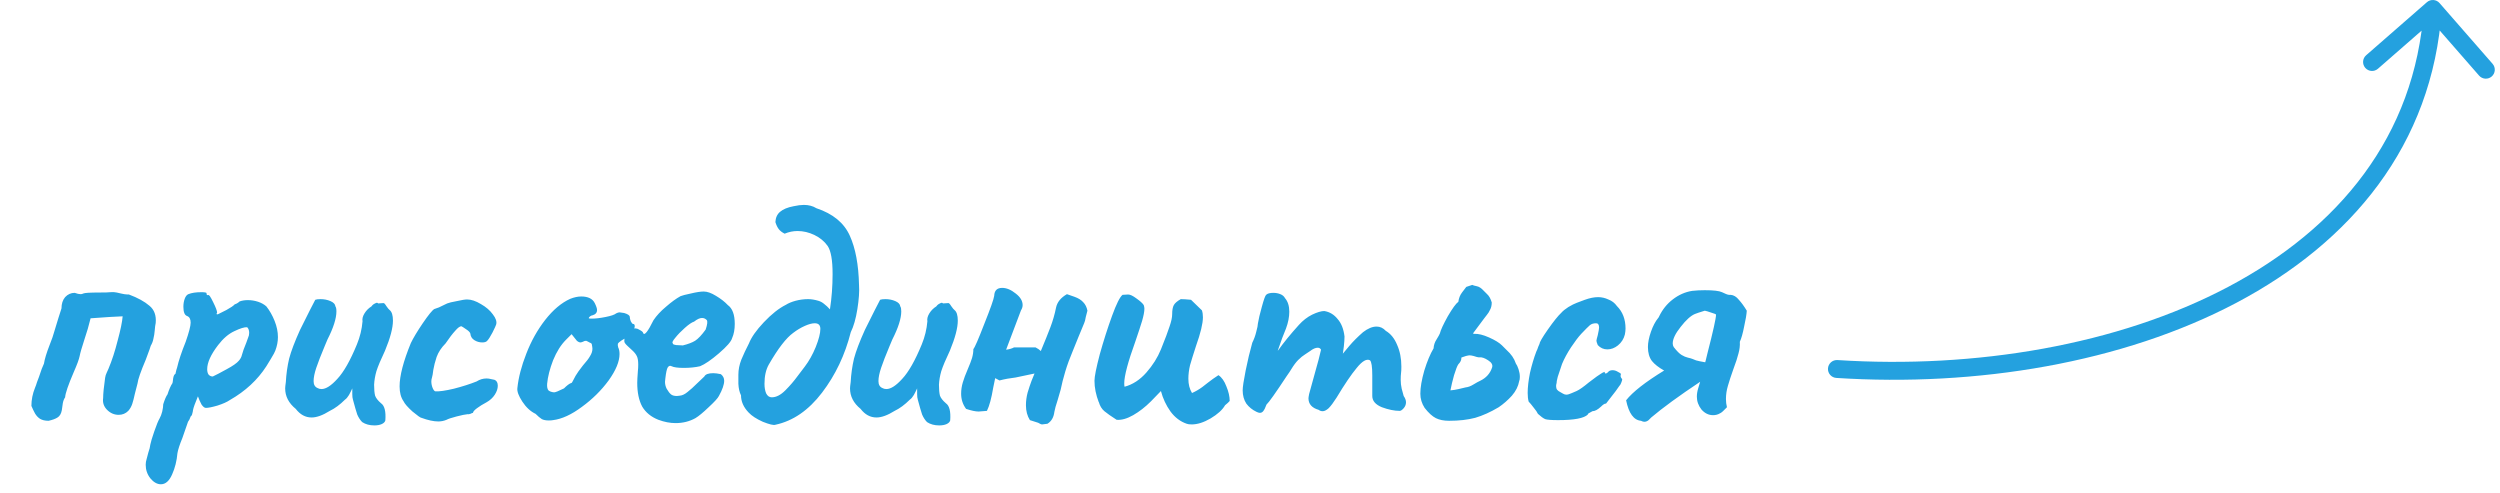 <svg width="279" height="55" viewBox="0 0 279 55" fill="none" xmlns="http://www.w3.org/2000/svg">
<path d="M14.389 32.866C15.373 33.235 16.135 33.653 16.676 34.121C17.217 34.563 17.451 35.203 17.377 36.039C17.328 36.261 17.291 36.543 17.267 36.888C17.242 37.207 17.193 37.515 17.119 37.81C17.07 38.081 16.971 38.339 16.824 38.585C16.824 38.634 16.639 39.151 16.27 40.134C15.705 41.462 15.397 42.348 15.348 42.791C15.225 43.233 15.127 43.615 15.053 43.934C14.954 44.402 14.856 44.783 14.758 45.078C14.659 45.373 14.512 45.632 14.315 45.853C14.02 46.148 13.663 46.296 13.245 46.296C12.753 46.296 12.323 46.111 11.954 45.742C11.585 45.373 11.437 44.931 11.511 44.414C11.511 43.947 11.585 43.197 11.732 42.163C11.757 41.967 11.819 41.77 11.917 41.573C12.015 41.377 12.077 41.241 12.101 41.167C12.495 40.233 12.839 39.175 13.134 37.995C13.454 36.814 13.639 35.916 13.688 35.301C12.925 35.326 11.732 35.4 10.109 35.523C9.912 36.334 9.691 37.097 9.445 37.81C9.125 38.794 8.941 39.433 8.892 39.728C8.818 40.097 8.596 40.7 8.227 41.536C7.613 42.963 7.293 43.898 7.268 44.34C7.145 44.513 7.059 44.734 7.01 45.004C6.961 45.275 6.924 45.533 6.899 45.779C6.825 46.173 6.666 46.443 6.42 46.591C6.198 46.738 5.866 46.861 5.423 46.96C5.03 46.96 4.71 46.886 4.464 46.738C4.243 46.591 4.058 46.394 3.911 46.148C3.763 45.878 3.628 45.595 3.505 45.3C3.505 44.611 3.64 43.934 3.911 43.27C3.985 43.098 4.058 42.889 4.132 42.643C4.231 42.397 4.304 42.2 4.354 42.053C4.575 41.364 4.759 40.872 4.907 40.577C4.981 40.085 5.19 39.397 5.534 38.511C5.805 37.822 5.965 37.367 6.014 37.146C6.407 35.842 6.69 34.932 6.862 34.416C6.862 33.899 6.998 33.481 7.268 33.161C7.563 32.842 7.92 32.682 8.338 32.682C8.609 32.78 8.83 32.829 9.002 32.829C9.101 32.829 9.199 32.805 9.297 32.755C9.445 32.682 10.047 32.645 11.105 32.645C11.745 32.645 12.15 32.633 12.323 32.608C12.569 32.583 12.802 32.596 13.024 32.645C13.27 32.694 13.43 32.731 13.503 32.755C13.602 32.78 13.725 32.805 13.872 32.829C14.02 32.854 14.192 32.866 14.389 32.866ZM17.957 54.044C17.539 54.044 17.145 53.822 16.776 53.379C16.432 52.937 16.26 52.432 16.26 51.867C16.26 51.645 16.297 51.424 16.37 51.203C16.395 51.104 16.456 50.871 16.555 50.502C16.678 50.157 16.752 49.862 16.776 49.616C16.825 49.346 16.973 48.854 17.219 48.14C17.465 47.427 17.662 46.947 17.809 46.702C17.932 46.48 18.031 46.222 18.104 45.927C18.178 45.607 18.215 45.336 18.215 45.115C18.387 44.574 18.547 44.205 18.695 44.008C18.867 43.467 19.051 43.049 19.248 42.754C19.273 42.68 19.297 42.508 19.322 42.237C19.371 41.942 19.457 41.77 19.58 41.721C19.654 41.377 19.715 41.143 19.765 41.02C19.937 40.257 20.257 39.298 20.724 38.142C21.093 37.084 21.277 36.371 21.277 36.002C21.277 35.609 21.142 35.363 20.872 35.264C20.601 35.166 20.466 34.822 20.466 34.231C20.466 33.911 20.515 33.616 20.613 33.346C20.712 33.075 20.847 32.903 21.019 32.829C21.388 32.682 21.868 32.608 22.458 32.608C22.852 32.608 23.048 32.645 23.048 32.719C23.048 32.792 23.061 32.854 23.085 32.903C23.11 32.928 23.159 32.94 23.233 32.94C23.306 32.842 23.491 33.1 23.786 33.715C24.081 34.305 24.229 34.699 24.229 34.895C24.18 34.969 24.155 35.018 24.155 35.043C24.18 35.068 24.229 35.08 24.303 35.08C24.475 35.006 24.795 34.846 25.262 34.6C25.754 34.33 26.061 34.121 26.184 33.973C26.233 33.948 26.32 33.911 26.442 33.862C26.566 33.788 26.664 33.715 26.738 33.641C27.008 33.543 27.316 33.493 27.66 33.493C28.054 33.493 28.435 33.555 28.804 33.678C29.173 33.801 29.48 33.973 29.726 34.194C30.095 34.662 30.402 35.203 30.648 35.818C30.894 36.433 31.017 37.035 31.017 37.626C31.017 38.117 30.919 38.622 30.722 39.138C30.673 39.286 30.513 39.581 30.243 40.024C29.997 40.442 29.825 40.725 29.726 40.872C28.742 42.397 27.39 43.652 25.668 44.635C25.348 44.857 24.881 45.066 24.266 45.263C23.675 45.435 23.245 45.521 22.974 45.521C22.827 45.521 22.667 45.398 22.495 45.152C22.347 44.881 22.212 44.574 22.089 44.23C21.769 44.992 21.585 45.509 21.536 45.779C21.536 45.853 21.511 45.976 21.462 46.148C21.437 46.296 21.376 46.406 21.277 46.48C21.277 46.505 21.253 46.566 21.203 46.665C21.179 46.763 21.105 46.898 20.982 47.071L20.355 48.878C20.06 49.592 19.875 50.157 19.802 50.575C19.728 51.436 19.531 52.223 19.211 52.937C18.892 53.675 18.473 54.044 17.957 54.044ZM23.749 42.016C24.118 41.844 24.635 41.573 25.299 41.204C25.988 40.835 26.442 40.516 26.664 40.245C26.836 40.048 26.947 39.839 26.996 39.618C27.07 39.397 27.131 39.2 27.18 39.028C27.426 38.413 27.599 37.958 27.697 37.662C27.771 37.515 27.808 37.343 27.808 37.146C27.808 36.875 27.734 36.666 27.586 36.519C27.291 36.494 26.811 36.642 26.147 36.961C25.508 37.257 24.905 37.773 24.34 38.511C23.528 39.569 23.122 40.466 23.122 41.204C23.122 41.45 23.171 41.647 23.27 41.795C23.393 41.942 23.552 42.016 23.749 42.016ZM40.422 47.107C40.2 46.886 40.016 46.603 39.868 46.259C39.745 45.89 39.585 45.336 39.389 44.599C39.34 44.451 39.315 44.242 39.315 43.971C39.315 43.676 39.315 43.467 39.315 43.344C39.217 43.566 39.093 43.812 38.946 44.082C38.798 44.328 38.651 44.5 38.503 44.599C37.938 45.164 37.372 45.582 36.806 45.853C36.019 46.345 35.343 46.591 34.777 46.591C34.088 46.591 33.498 46.271 33.006 45.632C32.219 44.992 31.825 44.23 31.825 43.344C31.825 43.221 31.85 42.987 31.899 42.643C31.948 41.733 32.071 40.86 32.268 40.024C32.489 39.187 32.895 38.117 33.486 36.814L34.592 34.6L35.183 33.456C35.306 33.407 35.502 33.383 35.773 33.383C36.166 33.383 36.535 33.456 36.88 33.604C37.224 33.752 37.409 33.948 37.433 34.194C37.507 34.293 37.544 34.477 37.544 34.748C37.544 35.535 37.212 36.58 36.548 37.884L36.253 38.585C35.81 39.642 35.49 40.466 35.293 41.057C35.097 41.647 34.998 42.139 34.998 42.532C34.998 42.926 35.146 43.184 35.441 43.307C35.564 43.381 35.712 43.418 35.884 43.418C36.376 43.418 36.966 43.037 37.655 42.274C38.368 41.512 39.093 40.233 39.831 38.437C40.176 37.601 40.385 36.74 40.459 35.855C40.409 35.584 40.483 35.289 40.68 34.969C40.877 34.649 41.135 34.391 41.455 34.194C41.553 34.047 41.688 33.936 41.861 33.862C42.033 33.764 42.143 33.764 42.193 33.862L42.783 33.825C42.857 33.801 42.967 33.911 43.115 34.157C43.287 34.403 43.41 34.551 43.484 34.6C43.73 34.797 43.853 35.191 43.853 35.781C43.853 36.593 43.558 37.712 42.967 39.138C42.5 40.122 42.18 40.885 42.008 41.426C41.861 41.942 41.775 42.446 41.75 42.938C41.75 43.455 41.787 43.861 41.861 44.156C41.959 44.426 42.18 44.709 42.525 45.004C42.918 45.275 43.078 45.914 43.004 46.923C42.955 47.095 42.82 47.23 42.598 47.329C42.377 47.427 42.106 47.476 41.787 47.476C41.246 47.476 40.791 47.353 40.422 47.107ZM49.834 46.849C49.539 46.972 49.231 47.034 48.912 47.034C48.395 47.034 47.768 46.898 47.03 46.628C46.932 46.628 46.6 46.394 46.034 45.927C45.493 45.435 45.161 45.054 45.038 44.783C44.743 44.365 44.595 43.812 44.595 43.123C44.595 41.942 45.013 40.331 45.849 38.29C46.12 37.724 46.563 36.986 47.178 36.076C47.817 35.141 48.248 34.612 48.469 34.489C48.543 34.465 48.715 34.403 48.986 34.305C49.256 34.182 49.563 34.035 49.908 33.862C50.08 33.788 50.437 33.703 50.978 33.604C51.519 33.481 51.9 33.42 52.121 33.42C52.589 33.42 53.105 33.592 53.671 33.936C54.237 34.256 54.679 34.637 54.999 35.08C55.344 35.523 55.467 35.904 55.368 36.224C55.344 36.322 55.208 36.617 54.962 37.109C54.716 37.576 54.52 37.884 54.372 38.031C54.274 38.154 54.089 38.216 53.819 38.216C53.499 38.216 53.204 38.13 52.933 37.958C52.663 37.785 52.515 37.539 52.49 37.22C52.441 37.072 52.281 36.912 52.011 36.74C51.765 36.568 51.593 36.457 51.494 36.408C51.322 36.408 51.088 36.58 50.793 36.925C50.498 37.244 50.142 37.712 49.723 38.327C49.256 38.794 48.924 39.298 48.727 39.839C48.555 40.356 48.432 40.835 48.358 41.278C48.309 41.696 48.26 41.979 48.211 42.127C48.161 42.274 48.137 42.422 48.137 42.569C48.137 42.815 48.186 43.061 48.285 43.307C48.383 43.529 48.481 43.652 48.58 43.676C49.022 43.701 49.711 43.602 50.646 43.381C51.605 43.135 52.453 42.864 53.191 42.569C53.536 42.348 53.905 42.237 54.298 42.237C54.47 42.237 54.643 42.262 54.815 42.311C54.987 42.336 55.11 42.36 55.184 42.385C55.43 42.483 55.553 42.705 55.553 43.049C55.553 43.369 55.442 43.701 55.221 44.045C54.999 44.389 54.692 44.672 54.298 44.894C53.88 45.115 53.523 45.336 53.228 45.558C52.933 45.779 52.786 45.951 52.786 46.074C52.736 46.074 52.638 46.111 52.49 46.185C52.343 46.234 52.245 46.246 52.195 46.222C51.925 46.246 51.507 46.333 50.941 46.48C50.375 46.628 50.006 46.751 49.834 46.849ZM61.724 46.886C61.601 46.911 61.441 46.923 61.244 46.923C60.925 46.923 60.666 46.874 60.47 46.775C60.273 46.652 60.039 46.456 59.769 46.185C59.203 45.914 58.711 45.459 58.293 44.82C57.875 44.18 57.69 43.676 57.739 43.307C57.862 42.127 58.194 40.848 58.736 39.47C59.277 38.068 59.978 36.814 60.839 35.707C61.724 34.576 62.659 33.788 63.643 33.346C64.085 33.174 64.491 33.087 64.86 33.087C65.623 33.087 66.127 33.334 66.373 33.825C66.545 34.17 66.631 34.428 66.631 34.6C66.631 34.895 66.459 35.092 66.115 35.191C66.041 35.191 65.955 35.227 65.856 35.301C65.758 35.375 65.709 35.449 65.709 35.523C65.733 35.547 65.844 35.559 66.041 35.559C66.459 35.559 66.975 35.498 67.59 35.375C68.205 35.252 68.599 35.117 68.771 34.969C68.918 34.895 69.041 34.858 69.14 34.858L69.656 34.932C70.075 35.055 70.284 35.203 70.284 35.375C70.284 35.498 70.32 35.658 70.394 35.855C70.493 36.051 70.579 36.15 70.653 36.15C70.775 36.15 70.837 36.236 70.837 36.408C70.837 36.556 70.751 36.752 70.579 36.998C70.431 37.22 70.21 37.441 69.915 37.662C69.792 37.736 69.607 37.847 69.361 37.995C69.14 38.142 69.004 38.265 68.955 38.363C68.931 38.462 68.943 38.597 68.992 38.769C69.091 38.966 69.14 39.212 69.14 39.507C69.14 40.343 68.734 41.327 67.922 42.459C67.111 43.566 66.115 44.549 64.934 45.41C63.778 46.271 62.708 46.763 61.724 46.886ZM61.835 43.787C61.982 43.787 62.351 43.639 62.942 43.344C63.261 43.024 63.52 42.828 63.716 42.754C63.79 42.754 63.852 42.692 63.901 42.569C63.975 42.422 64.085 42.213 64.233 41.942C64.405 41.647 64.676 41.266 65.045 40.798C65.438 40.356 65.709 39.999 65.856 39.728C66.028 39.458 66.115 39.187 66.115 38.917C66.115 38.819 66.09 38.646 66.041 38.4C66.016 38.327 65.93 38.265 65.782 38.216C65.659 38.142 65.537 38.081 65.413 38.031C65.29 38.031 65.168 38.068 65.045 38.142C64.922 38.191 64.835 38.216 64.786 38.216C64.663 38.216 64.528 38.154 64.38 38.031L63.79 37.294L63.163 37.921C62.597 38.486 62.118 39.249 61.724 40.208C61.355 41.167 61.134 42.041 61.06 42.828C61.035 43.172 61.085 43.418 61.208 43.566C61.355 43.688 61.564 43.762 61.835 43.787ZM73.477 46.849C72.665 46.529 72.063 46.037 71.669 45.373C71.3 44.685 71.116 43.799 71.116 42.717C71.116 42.471 71.14 42.028 71.189 41.389C71.214 41.192 71.226 40.958 71.226 40.688C71.226 40.27 71.177 39.962 71.079 39.765C70.98 39.544 70.808 39.323 70.562 39.101C70.489 39.028 70.316 38.868 70.046 38.622C69.775 38.376 69.652 38.191 69.677 38.068V37.958C69.677 37.785 69.714 37.601 69.787 37.404C69.886 37.183 69.972 37.047 70.046 36.998C70.12 36.974 70.267 36.9 70.489 36.777C70.71 36.654 70.882 36.617 71.005 36.666C71.103 36.666 71.251 36.728 71.448 36.851C71.669 36.974 71.78 37.084 71.78 37.183C71.927 37.478 72.309 36.998 72.924 35.744C73.268 35.227 73.735 34.723 74.326 34.231C74.916 33.715 75.457 33.321 75.949 33.051C76.121 32.977 76.502 32.879 77.093 32.755C77.707 32.608 78.187 32.534 78.531 32.534C78.925 32.534 79.38 32.694 79.897 33.014C80.438 33.334 80.88 33.678 81.225 34.047C81.741 34.416 81.999 35.117 81.999 36.15C81.999 36.765 81.901 37.294 81.704 37.736C81.606 38.105 81.114 38.671 80.229 39.433C79.368 40.171 78.667 40.651 78.126 40.872C77.585 40.995 76.982 41.057 76.318 41.057C75.654 41.057 75.199 40.995 74.953 40.872C74.781 40.774 74.633 40.823 74.51 41.02C74.412 41.192 74.326 41.598 74.252 42.237L74.215 42.606C74.215 42.877 74.276 43.135 74.399 43.381C74.571 43.676 74.731 43.885 74.879 44.008C75.026 44.131 75.248 44.193 75.543 44.193L75.875 44.156C76.146 44.131 76.428 43.996 76.724 43.75C77.043 43.504 77.412 43.172 77.83 42.754C78.273 42.336 78.531 42.09 78.605 42.016C78.728 41.77 79.06 41.647 79.601 41.647C79.823 41.647 80.106 41.684 80.45 41.758C80.696 41.955 80.819 42.2 80.819 42.496C80.819 42.914 80.622 43.479 80.229 44.193C80.106 44.439 79.724 44.857 79.085 45.447C78.47 46.037 77.978 46.443 77.609 46.665C76.945 47.034 76.207 47.218 75.395 47.218C74.781 47.218 74.141 47.095 73.477 46.849ZM76.207 38.548C76.797 38.4 77.252 38.228 77.572 38.031C77.916 37.81 78.31 37.392 78.753 36.777C78.95 36.187 78.986 35.83 78.864 35.707C78.716 35.559 78.544 35.486 78.347 35.486C78.101 35.486 77.806 35.621 77.462 35.892C77.216 35.965 76.871 36.199 76.428 36.593C76.01 36.961 75.654 37.33 75.359 37.699C75.063 38.044 74.977 38.253 75.1 38.327C75.051 38.4 75.174 38.462 75.469 38.511C75.764 38.536 76.01 38.548 76.207 38.548ZM95.868 31.833C95.917 32.522 95.856 33.407 95.684 34.489C95.512 35.572 95.266 36.433 94.946 37.072C94.306 39.605 93.237 41.856 91.736 43.824C90.236 45.791 88.502 46.984 86.534 47.403C86.337 47.476 85.87 47.366 85.132 47.071C84.419 46.751 83.89 46.406 83.546 46.037C82.98 45.447 82.697 44.808 82.697 44.119C82.525 43.775 82.427 43.344 82.402 42.828C82.402 42.311 82.402 41.979 82.402 41.831C82.402 41.266 82.513 40.7 82.734 40.134C82.98 39.544 83.263 38.941 83.582 38.327C83.853 37.638 84.406 36.851 85.243 35.965C86.104 35.055 86.928 34.403 87.715 34.01C87.985 33.838 88.342 33.69 88.785 33.567C89.252 33.444 89.719 33.383 90.186 33.383C90.531 33.383 90.912 33.444 91.33 33.567C91.576 33.641 91.798 33.764 91.994 33.936C92.191 34.084 92.4 34.281 92.622 34.526C92.818 33.247 92.917 31.931 92.917 30.579C92.917 29.029 92.732 27.984 92.363 27.443C91.994 26.926 91.502 26.52 90.888 26.225C90.273 25.93 89.645 25.782 89.006 25.782C88.514 25.782 88.034 25.881 87.567 26.078C87.272 25.93 87.05 25.758 86.903 25.561C86.755 25.364 86.632 25.106 86.534 24.786C86.559 24.294 86.731 23.913 87.05 23.643C87.395 23.348 87.899 23.138 88.563 23.015C89.006 22.917 89.387 22.868 89.707 22.868C90.248 22.868 90.715 22.991 91.109 23.237C92.954 23.852 94.196 24.872 94.835 26.299C95.475 27.701 95.819 29.546 95.868 31.833ZM89.818 40.909C90.285 40.294 90.691 39.569 91.035 38.732C91.379 37.871 91.552 37.195 91.552 36.703C91.552 36.285 91.343 36.076 90.924 36.076C90.629 36.076 90.26 36.174 89.818 36.371C89.375 36.568 88.944 36.826 88.526 37.146C87.739 37.712 86.829 38.892 85.796 40.688C85.476 41.254 85.317 41.967 85.317 42.828C85.317 43.246 85.378 43.602 85.501 43.898C85.648 44.193 85.858 44.34 86.128 44.34C86.62 44.34 87.124 44.082 87.641 43.566C88.157 43.049 88.612 42.52 89.006 41.979C89.424 41.413 89.695 41.057 89.818 40.909ZM103.459 47.107C103.238 46.886 103.053 46.603 102.906 46.259C102.783 45.89 102.623 45.336 102.426 44.599C102.377 44.451 102.352 44.242 102.352 43.971C102.352 43.676 102.352 43.467 102.352 43.344C102.254 43.566 102.131 43.812 101.983 44.082C101.836 44.328 101.688 44.5 101.54 44.599C100.975 45.164 100.409 45.582 99.843 45.853C99.056 46.345 98.38 46.591 97.814 46.591C97.125 46.591 96.535 46.271 96.043 45.632C95.256 44.992 94.863 44.23 94.863 43.344C94.863 43.221 94.887 42.987 94.936 42.643C94.986 41.733 95.109 40.86 95.305 40.024C95.527 39.187 95.933 38.117 96.523 36.814L97.63 34.6L98.22 33.456C98.343 33.407 98.54 33.383 98.81 33.383C99.204 33.383 99.573 33.456 99.917 33.604C100.261 33.752 100.446 33.948 100.471 34.194C100.544 34.293 100.581 34.477 100.581 34.748C100.581 35.535 100.249 36.58 99.585 37.884L99.29 38.585C98.847 39.642 98.527 40.466 98.331 41.057C98.134 41.647 98.035 42.139 98.035 42.532C98.035 42.926 98.183 43.184 98.478 43.307C98.601 43.381 98.749 43.418 98.921 43.418C99.413 43.418 100.003 43.037 100.692 42.274C101.405 41.512 102.131 40.233 102.869 38.437C103.213 37.601 103.422 36.74 103.496 35.855C103.447 35.584 103.52 35.289 103.717 34.969C103.914 34.649 104.172 34.391 104.492 34.194C104.59 34.047 104.726 33.936 104.898 33.862C105.07 33.764 105.181 33.764 105.23 33.862L105.82 33.825C105.894 33.801 106.005 33.911 106.152 34.157C106.324 34.403 106.447 34.551 106.521 34.6C106.767 34.797 106.89 35.191 106.89 35.781C106.89 36.593 106.595 37.712 106.005 39.138C105.537 40.122 105.218 40.885 105.045 41.426C104.898 41.942 104.812 42.446 104.787 42.938C104.787 43.455 104.824 43.861 104.898 44.156C104.996 44.426 105.218 44.709 105.562 45.004C105.955 45.275 106.115 45.914 106.042 46.923C105.992 47.095 105.857 47.23 105.636 47.329C105.414 47.427 105.144 47.476 104.824 47.476C104.283 47.476 103.828 47.353 103.459 47.107ZM116.302 47.366C116.204 47.366 116.057 47.304 115.86 47.181L114.937 46.886C114.642 46.419 114.495 45.865 114.495 45.226C114.495 44.758 114.556 44.291 114.679 43.824C114.827 43.332 114.974 42.889 115.122 42.496C115.294 42.077 115.405 41.807 115.454 41.684C115.257 41.733 114.556 41.881 113.351 42.127C112.711 42.2 112.109 42.311 111.543 42.459L111.063 42.2L110.842 43.27C110.645 44.451 110.412 45.312 110.141 45.853C109.649 45.902 109.342 45.927 109.219 45.927C108.874 45.927 108.407 45.828 107.817 45.632C107.448 45.14 107.263 44.574 107.263 43.934C107.263 43.516 107.325 43.098 107.448 42.68C107.571 42.262 107.755 41.77 108.001 41.204C108.223 40.688 108.383 40.27 108.481 39.95C108.579 39.605 108.628 39.273 108.628 38.954C108.776 38.806 109.182 37.871 109.846 36.15C110.535 34.428 110.904 33.383 110.953 33.014C110.977 32.423 111.273 32.128 111.838 32.128C112.33 32.128 112.834 32.337 113.351 32.755C113.867 33.149 114.126 33.58 114.126 34.047C114.126 34.244 114.064 34.44 113.941 34.637L112.281 39.028C112.65 38.978 112.945 38.892 113.166 38.769H115.565C115.811 38.892 116.007 39.028 116.155 39.175C116.598 38.117 116.954 37.232 117.225 36.519C117.495 35.805 117.704 35.08 117.852 34.342C117.975 33.727 118.381 33.223 119.07 32.829C119.217 32.879 119.5 32.977 119.918 33.124C120.336 33.272 120.656 33.469 120.877 33.715C121.123 33.961 121.283 34.281 121.357 34.674C121.308 34.822 121.246 35.055 121.173 35.375C121.123 35.695 121.062 35.928 120.988 36.076L120.361 37.589C120.287 37.785 120.078 38.302 119.734 39.138C119.389 39.95 119.106 40.725 118.885 41.462C118.664 42.2 118.492 42.877 118.369 43.492C118.344 43.566 118.233 43.947 118.037 44.635C117.84 45.226 117.717 45.669 117.668 45.964C117.594 46.578 117.336 47.021 116.893 47.292L116.302 47.366ZM132.438 47.292C131.724 47.046 131.122 46.591 130.63 45.927C130.138 45.238 129.781 44.476 129.56 43.639C129.462 43.738 129.093 44.119 128.453 44.783C127.814 45.422 127.149 45.939 126.461 46.333C125.772 46.726 125.157 46.898 124.616 46.849C124.001 46.456 123.546 46.136 123.251 45.89C122.956 45.644 122.747 45.3 122.624 44.857V44.894C122.304 44.057 122.144 43.258 122.144 42.496C122.144 42.028 122.341 41.044 122.734 39.544C123.153 38.044 123.608 36.617 124.1 35.264C124.591 33.911 124.985 33.124 125.28 32.903L125.907 32.866C126.129 32.866 126.436 33.014 126.83 33.309C127.248 33.604 127.518 33.85 127.641 34.047C127.691 34.194 127.715 34.33 127.715 34.453C127.715 34.772 127.629 35.227 127.457 35.818C127.285 36.383 127.039 37.134 126.719 38.068C125.883 40.38 125.465 41.955 125.465 42.791C125.465 42.963 125.477 43.086 125.502 43.16C126.412 42.914 127.223 42.385 127.937 41.573C128.65 40.762 129.191 39.901 129.56 38.991C130.027 37.835 130.347 36.986 130.519 36.445C130.716 35.879 130.814 35.424 130.814 35.08C130.814 34.612 130.876 34.268 130.999 34.047C131.122 33.825 131.38 33.604 131.774 33.383C132.044 33.383 132.425 33.407 132.917 33.456L134.135 34.637C134.209 34.858 134.245 35.117 134.245 35.412C134.245 36.101 133.987 37.17 133.471 38.622C133.176 39.532 132.954 40.245 132.807 40.762C132.684 41.278 132.622 41.782 132.622 42.274C132.622 42.889 132.757 43.418 133.028 43.861C133.422 43.688 133.803 43.467 134.172 43.197C134.541 42.901 134.762 42.729 134.836 42.68C135.18 42.41 135.561 42.139 135.98 41.868C136.348 42.114 136.644 42.532 136.865 43.123C137.111 43.713 137.234 44.254 137.234 44.746C137.136 44.869 136.963 45.029 136.717 45.226C136.422 45.742 135.881 46.234 135.094 46.702C134.332 47.144 133.631 47.366 132.991 47.366C132.745 47.366 132.561 47.341 132.438 47.292ZM156.651 44.193C156.823 44.439 156.909 44.672 156.909 44.894C156.909 45.14 156.823 45.361 156.651 45.558C156.478 45.755 156.331 45.853 156.208 45.853C155.618 45.853 154.954 45.718 154.216 45.447C153.502 45.152 153.146 44.734 153.146 44.193V41.905C153.146 40.921 153.06 40.356 152.887 40.208C152.519 40.011 152.027 40.294 151.412 41.057C150.797 41.795 150.047 42.901 149.161 44.377C148.817 44.918 148.522 45.312 148.276 45.558C148.03 45.779 147.808 45.89 147.612 45.89C147.439 45.89 147.292 45.841 147.169 45.742C146.406 45.521 146.025 45.09 146.025 44.451C146.025 44.377 146.05 44.217 146.099 43.971C146.32 43.209 146.554 42.36 146.8 41.426C147.07 40.491 147.28 39.692 147.427 39.028C147.353 38.88 147.23 38.806 147.058 38.806C146.812 38.806 146.529 38.929 146.21 39.175C146.111 39.249 145.927 39.372 145.656 39.544C145.41 39.692 145.152 39.901 144.881 40.171C144.635 40.417 144.377 40.762 144.107 41.204C144.008 41.377 143.836 41.635 143.59 41.979C142.36 43.848 141.61 44.906 141.34 45.152C141.217 45.496 141.094 45.742 140.971 45.89C140.872 46.013 140.749 46.074 140.602 46.074C140.503 46.074 140.38 46.037 140.233 45.964C139.765 45.742 139.384 45.435 139.089 45.041C138.818 44.623 138.683 44.131 138.683 43.566C138.683 43.197 138.794 42.459 139.015 41.352C139.237 40.245 139.483 39.212 139.753 38.253C139.95 37.859 140.097 37.453 140.196 37.035C140.319 36.593 140.38 36.285 140.38 36.113C140.454 35.646 140.602 35.018 140.823 34.231C141.044 33.42 141.204 32.977 141.303 32.903C141.45 32.755 141.721 32.682 142.114 32.682C142.385 32.682 142.643 32.731 142.889 32.829C143.135 32.928 143.307 33.075 143.406 33.272C143.725 33.641 143.885 34.145 143.885 34.785C143.885 35.375 143.762 36.002 143.516 36.666C143.27 37.232 142.963 38.056 142.594 39.138C142.594 39.138 142.619 39.114 142.668 39.064C143.258 38.228 144.021 37.294 144.955 36.261C145.398 35.769 145.89 35.387 146.431 35.117C146.997 34.846 147.452 34.711 147.796 34.711C148.386 34.809 148.878 35.104 149.272 35.596C149.69 36.064 149.948 36.715 150.047 37.552C150.047 37.847 150.022 38.216 149.973 38.659C149.924 39.077 149.887 39.347 149.862 39.47C149.961 39.347 150.206 39.052 150.6 38.585C151.018 38.093 151.522 37.589 152.113 37.072C152.654 36.654 153.158 36.445 153.625 36.445C154.019 36.445 154.363 36.605 154.658 36.925C155.199 37.244 155.618 37.761 155.913 38.474C156.233 39.187 156.392 39.999 156.392 40.909C156.392 41.229 156.38 41.475 156.356 41.647C156.331 41.819 156.319 42.065 156.319 42.385C156.319 42.729 156.356 43.061 156.429 43.381C156.503 43.676 156.577 43.947 156.651 44.193ZM169.173 40.577C169.271 40.7 169.369 40.909 169.468 41.204C169.566 41.499 169.615 41.782 169.615 42.053C169.615 42.274 169.591 42.434 169.541 42.532C169.443 43.098 169.173 43.639 168.73 44.156C168.287 44.648 167.795 45.078 167.254 45.447C166.344 45.988 165.471 46.382 164.635 46.628C163.798 46.849 162.827 46.96 161.72 46.96C161.13 46.96 160.638 46.861 160.244 46.665C159.851 46.468 159.432 46.087 158.99 45.521C158.67 45.029 158.51 44.5 158.51 43.934C158.51 43.246 158.658 42.385 158.953 41.352C159.273 40.319 159.617 39.495 159.986 38.88C160.01 38.511 160.121 38.179 160.318 37.884C160.515 37.564 160.638 37.343 160.687 37.22C160.785 36.826 161.08 36.187 161.572 35.301C162.089 34.416 162.482 33.875 162.753 33.678C162.802 33.284 162.937 32.94 163.159 32.645C163.405 32.325 163.565 32.116 163.638 32.018L164.302 31.796C164.401 31.845 164.573 31.895 164.819 31.944C165.065 31.993 165.311 32.153 165.557 32.423C165.606 32.473 165.741 32.608 165.963 32.829C166.184 33.026 166.356 33.334 166.479 33.752C166.479 34.071 166.418 34.342 166.295 34.563C166.196 34.785 166.073 34.981 165.926 35.154C165.803 35.301 165.717 35.412 165.668 35.486C165.372 35.879 164.942 36.457 164.376 37.22L164.524 37.257C164.967 37.232 165.52 37.367 166.184 37.662C166.848 37.958 167.328 38.253 167.623 38.548C167.746 38.671 167.918 38.843 168.139 39.064C168.385 39.286 168.595 39.519 168.767 39.765C168.939 40.011 169.074 40.282 169.173 40.577ZM166.516 41.02C166.615 40.725 166.467 40.454 166.073 40.208C165.704 39.962 165.385 39.852 165.114 39.876H165.003C164.93 39.876 164.745 39.827 164.45 39.728C164.253 39.679 164.106 39.655 164.007 39.655C163.934 39.655 163.798 39.679 163.601 39.728C163.38 39.802 163.233 39.852 163.159 39.876C163.11 39.876 163.085 39.901 163.085 39.95V39.987C163.085 40.208 162.974 40.429 162.753 40.651C162.63 40.823 162.47 41.229 162.273 41.868C162.101 42.483 161.966 43.049 161.867 43.566C162.163 43.541 162.47 43.492 162.79 43.418C163.11 43.344 163.368 43.283 163.565 43.233C163.835 43.209 164.13 43.098 164.45 42.901C164.77 42.705 165.016 42.569 165.188 42.496C165.852 42.176 166.295 41.684 166.516 41.02ZM173.882 46.886C173.144 46.886 172.665 46.849 172.443 46.775C172.222 46.677 171.951 46.48 171.632 46.185C171.558 46.013 171.398 45.779 171.152 45.484C170.931 45.189 170.746 44.968 170.599 44.82C170.525 44.549 170.488 44.23 170.488 43.861C170.488 43.221 170.574 42.471 170.746 41.61C170.943 40.749 171.177 39.962 171.447 39.249C171.546 39.052 171.619 38.868 171.669 38.696C171.742 38.523 171.792 38.413 171.816 38.363C171.816 38.191 172.124 37.662 172.739 36.777C173.378 35.867 173.882 35.24 174.251 34.895C174.423 34.699 174.682 34.489 175.026 34.268C175.395 34.047 175.715 33.887 175.985 33.788C176.059 33.764 176.354 33.653 176.871 33.456C177.412 33.26 177.904 33.161 178.347 33.161C178.74 33.161 179.121 33.247 179.49 33.42C179.884 33.567 180.204 33.813 180.449 34.157C181.089 34.797 181.409 35.633 181.409 36.666C181.409 36.863 181.384 37.084 181.335 37.33C181.212 37.822 180.954 38.228 180.56 38.548C180.191 38.843 179.798 38.991 179.38 38.991C178.961 38.991 178.605 38.831 178.31 38.511C178.211 38.265 178.162 38.105 178.162 38.031C178.162 37.958 178.211 37.748 178.31 37.404C178.408 36.961 178.457 36.679 178.457 36.556C178.457 36.236 178.347 36.076 178.125 36.076C177.83 36.076 177.596 36.15 177.424 36.297C177.252 36.445 176.932 36.765 176.465 37.257C176.145 37.601 175.764 38.105 175.321 38.769C174.903 39.409 174.571 40.024 174.325 40.614C174.104 41.278 173.944 41.758 173.845 42.053C173.772 42.323 173.735 42.483 173.735 42.532C173.735 42.631 173.722 42.729 173.698 42.828C173.673 42.901 173.661 42.987 173.661 43.086C173.661 43.258 173.698 43.393 173.772 43.492C173.845 43.59 173.981 43.688 174.177 43.787C174.227 43.812 174.313 43.861 174.436 43.934C174.559 44.008 174.682 44.045 174.805 44.045C174.952 44.045 175.161 43.984 175.432 43.861C175.702 43.738 175.875 43.664 175.948 43.639C176.268 43.492 176.723 43.172 177.313 42.68L178.199 42.016C178.371 41.893 178.519 41.795 178.642 41.721C178.789 41.622 178.9 41.561 178.974 41.536C179.047 41.487 179.084 41.487 179.084 41.536C179.084 41.635 179.121 41.684 179.195 41.684C179.269 41.684 179.355 41.635 179.453 41.536C179.552 41.389 179.724 41.315 179.97 41.315C180.167 41.315 180.363 41.377 180.56 41.499C180.782 41.598 180.892 41.684 180.892 41.758L180.855 41.942C180.855 42.065 180.917 42.188 181.04 42.311C181.04 42.41 181.003 42.545 180.929 42.717C180.88 42.864 180.806 42.987 180.708 43.086C180.462 43.455 180.179 43.836 179.859 44.23C179.564 44.623 179.355 44.894 179.232 45.041H179.195C179.072 45.041 178.9 45.152 178.679 45.373C178.31 45.718 177.99 45.89 177.719 45.89C177.621 45.939 177.51 46.001 177.387 46.074C177.264 46.123 177.203 46.185 177.203 46.259C176.785 46.677 175.678 46.886 173.882 46.886ZM194.165 38.142C194.19 38.56 194.141 38.991 194.018 39.433C193.92 39.852 193.723 40.454 193.428 41.241C193.182 41.93 192.985 42.532 192.837 43.049C192.69 43.541 192.616 44.033 192.616 44.525C192.616 44.844 192.653 45.152 192.727 45.447C192.653 45.521 192.518 45.656 192.321 45.853C192.149 46.025 191.976 46.136 191.804 46.185L191.915 46.148C191.694 46.271 191.448 46.333 191.177 46.333C190.685 46.333 190.255 46.123 189.886 45.705C189.541 45.263 189.369 44.783 189.369 44.267C189.369 43.971 189.418 43.664 189.517 43.344C189.615 43 189.689 42.754 189.738 42.606C187.377 44.18 185.557 45.509 184.278 46.591C184.229 46.64 184.13 46.738 183.983 46.886C183.835 47.009 183.675 47.071 183.503 47.071C183.405 47.071 183.282 47.034 183.134 46.96C182.322 46.886 181.769 46.123 181.474 44.672C182.212 43.738 183.626 42.631 185.717 41.352C185.102 41.008 184.647 40.651 184.352 40.282C184.056 39.888 183.909 39.372 183.909 38.732C183.909 38.24 184.02 37.675 184.241 37.035C184.462 36.396 184.733 35.879 185.053 35.486C185.102 35.437 185.139 35.375 185.163 35.301C185.532 34.539 186.036 33.911 186.676 33.42C187.34 32.903 188.066 32.583 188.853 32.46C189.295 32.411 189.763 32.387 190.255 32.387C191.214 32.387 191.853 32.46 192.173 32.608C192.247 32.633 192.382 32.694 192.579 32.792C192.8 32.891 192.985 32.928 193.132 32.903C193.477 32.928 193.784 33.112 194.055 33.456C194.35 33.776 194.645 34.182 194.94 34.674C194.916 35.092 194.817 35.682 194.645 36.445C194.498 37.207 194.338 37.773 194.165 38.142ZM190.292 40.429C190.292 40.503 190.378 40.171 190.55 39.433C191.189 36.949 191.509 35.51 191.509 35.117C191.509 35.068 191.337 34.994 190.993 34.895C190.648 34.772 190.402 34.699 190.255 34.674C189.689 34.846 189.32 34.969 189.148 35.043C188.681 35.24 188.152 35.719 187.561 36.482C186.971 37.22 186.676 37.835 186.676 38.327C186.676 38.474 186.713 38.609 186.787 38.732C187.131 39.175 187.426 39.47 187.672 39.618C187.918 39.765 188.152 39.864 188.373 39.913C188.594 39.962 188.767 40.011 188.89 40.061C189.136 40.184 189.406 40.27 189.701 40.319C190.021 40.368 190.218 40.405 190.292 40.429Z" fill="#24A1DF"/>
<path d="M205.064 40.183C204.513 40.147 204.038 40.565 204.002 41.116C203.967 41.667 204.384 42.143 204.936 42.178L205.064 40.183ZM272.253 0.342C271.89 -0.074 271.258 -0.116 270.842 0.247L264.062 6.166C263.646 6.529 263.604 7.161 263.967 7.577C264.33 7.993 264.962 8.036 265.378 7.672L271.404 2.411L276.666 8.438C277.029 8.854 277.661 8.897 278.077 8.533C278.493 8.17 278.535 7.538 278.172 7.122L272.253 0.342ZM204.936 42.178C220.574 43.188 236.893 40.5 249.592 33.787C262.316 27.061 271.469 16.248 272.498 1.068L270.502 0.932C269.531 15.252 260.934 25.529 248.658 32.019C236.357 38.521 220.426 41.174 205.064 40.183L204.936 42.178Z" fill="#24A1DF"/>
</svg>
